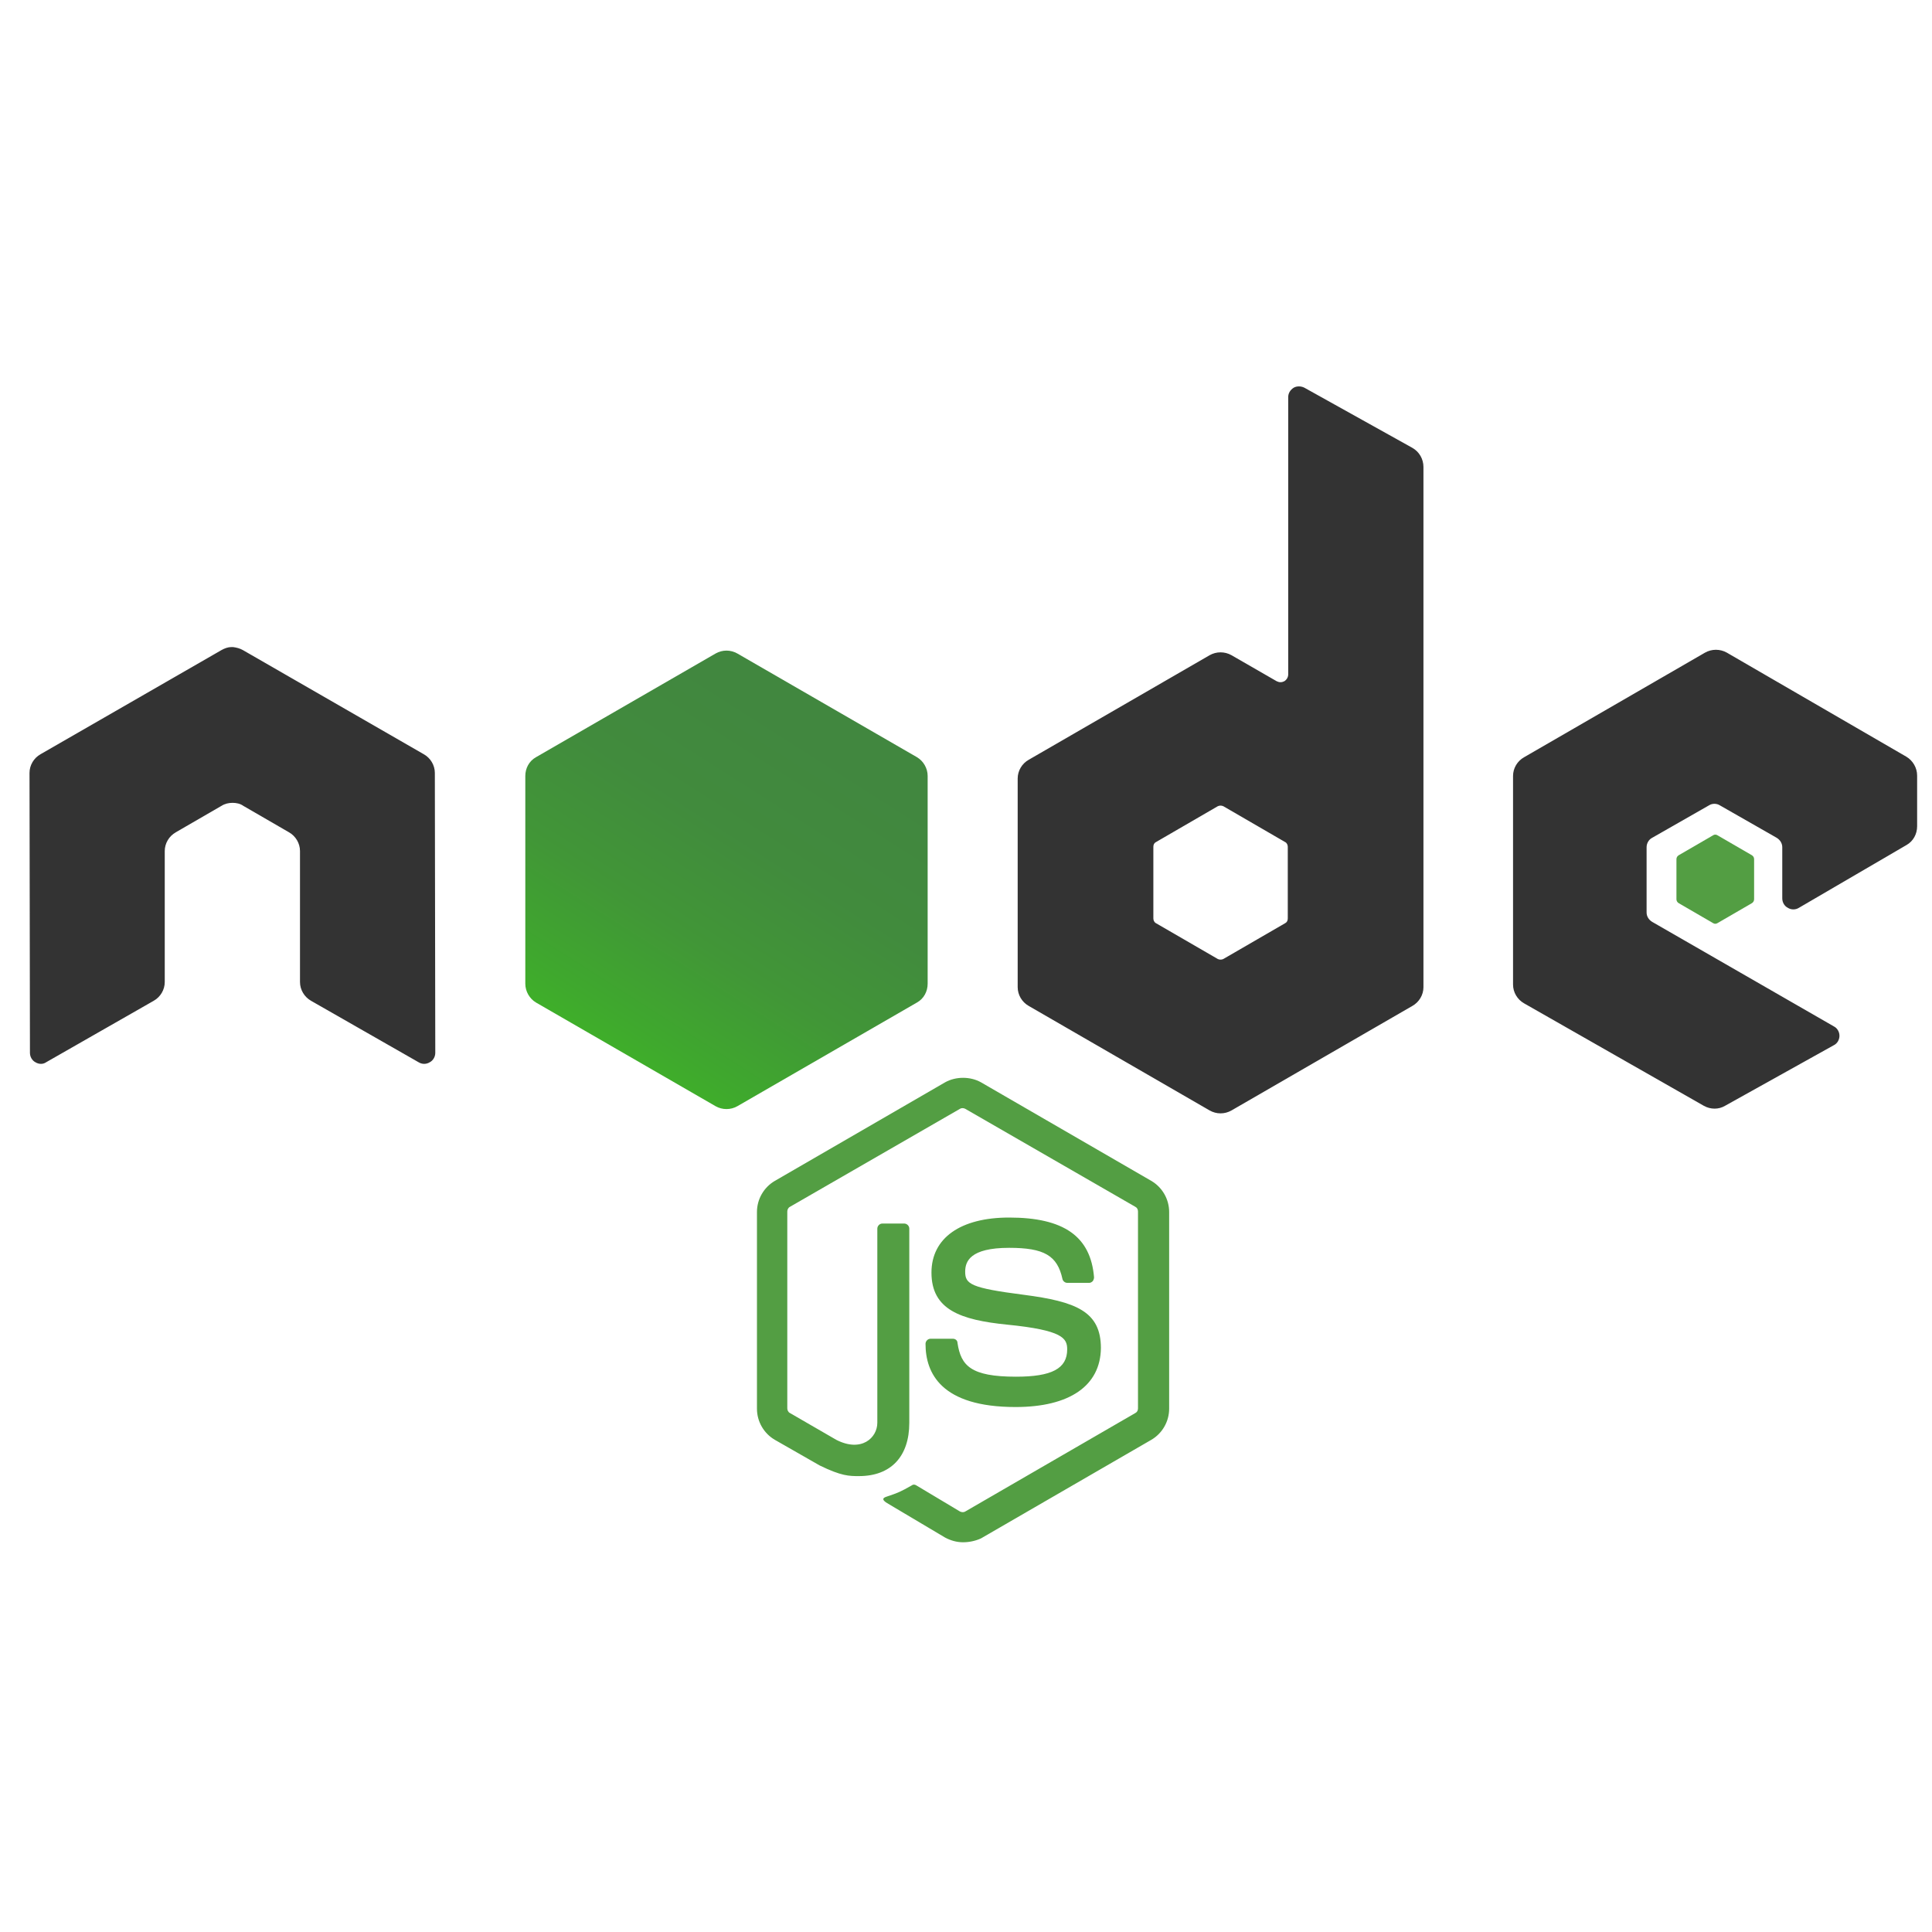 <svg width="96" height="96" viewBox="0 0 40 24" fill="none" xmlns="http://www.w3.org/2000/svg">
<g clip-path="url(#clip0_314_326)">
<path d="M19.939 23.931C19.807 23.931 19.683 23.895 19.568 23.834L18.393 23.136C18.216 23.038 18.305 23.003 18.358 22.986C18.596 22.906 18.641 22.888 18.888 22.747C18.914 22.729 18.95 22.738 18.976 22.756L19.877 23.295C19.913 23.312 19.957 23.312 19.983 23.295L23.508 21.254C23.543 21.236 23.561 21.201 23.561 21.157V17.085C23.561 17.04 23.543 17.005 23.508 16.987L19.983 14.956C19.948 14.938 19.904 14.938 19.877 14.956L16.353 16.987C16.317 17.005 16.3 17.049 16.3 17.084V21.157C16.3 21.192 16.317 21.236 16.353 21.254L17.316 21.811C17.837 22.076 18.164 21.767 18.164 21.457V17.438C18.164 17.385 18.208 17.332 18.27 17.332H18.72C18.773 17.332 18.826 17.376 18.826 17.438V21.457C18.826 22.155 18.446 22.561 17.784 22.561C17.581 22.561 17.422 22.561 16.971 22.341L16.044 21.811C15.814 21.678 15.672 21.431 15.672 21.166V17.093C15.672 16.828 15.814 16.581 16.044 16.448L19.568 14.408C19.789 14.284 20.089 14.284 20.31 14.408L23.835 16.448C24.064 16.581 24.206 16.828 24.206 17.093V21.166C24.206 21.431 24.064 21.678 23.835 21.811L20.31 23.851C20.195 23.904 20.063 23.931 19.939 23.931H19.939ZM21.026 21.131C19.48 21.131 19.162 20.424 19.162 19.823C19.162 19.77 19.206 19.717 19.268 19.717H19.727C19.78 19.717 19.824 19.752 19.824 19.805C19.895 20.274 20.098 20.503 21.035 20.503C21.777 20.503 22.095 20.335 22.095 19.938C22.095 19.708 22.006 19.54 20.849 19.425C19.886 19.328 19.285 19.116 19.285 18.348C19.285 17.632 19.886 17.208 20.893 17.208C22.024 17.208 22.581 17.597 22.651 18.445C22.651 18.471 22.642 18.498 22.625 18.524C22.607 18.542 22.581 18.56 22.554 18.56H22.095C22.05 18.56 22.006 18.524 21.997 18.48C21.891 17.994 21.618 17.835 20.893 17.835C20.081 17.835 19.983 18.118 19.983 18.33C19.983 18.586 20.098 18.666 21.194 18.807C22.28 18.948 22.793 19.152 22.793 19.911C22.784 20.689 22.148 21.131 21.026 21.131Z" fill="#539E43"/>
<path d="M9.003 8.003C9.003 7.845 8.915 7.694 8.773 7.615L5.028 5.459C4.966 5.424 4.895 5.406 4.825 5.397H4.789C4.719 5.397 4.648 5.424 4.586 5.459L0.84 7.615C0.699 7.694 0.611 7.844 0.611 8.003L0.62 13.798C0.62 13.878 0.664 13.957 0.734 13.993C0.805 14.037 0.893 14.037 0.955 13.993L3.181 12.721C3.323 12.641 3.411 12.491 3.411 12.332V9.62C3.411 9.461 3.499 9.311 3.641 9.231L4.586 8.684C4.657 8.639 4.736 8.622 4.816 8.622C4.895 8.622 4.975 8.639 5.037 8.684L5.982 9.231C6.123 9.311 6.211 9.461 6.211 9.62V12.332C6.211 12.491 6.3 12.641 6.441 12.721L8.667 13.993C8.702 14.014 8.741 14.026 8.782 14.026C8.823 14.026 8.863 14.014 8.897 13.993C8.968 13.957 9.012 13.878 9.012 13.798L9.003 8.003ZM27.006 0.027C26.936 -0.009 26.847 -0.009 26.785 0.027C26.715 0.071 26.671 0.141 26.671 0.221V5.963C26.671 6.016 26.644 6.069 26.591 6.104C26.538 6.131 26.485 6.131 26.432 6.104L25.496 5.565C25.427 5.526 25.349 5.506 25.27 5.506C25.191 5.506 25.114 5.526 25.045 5.565L21.299 7.73C21.158 7.809 21.07 7.959 21.07 8.118V12.438C21.07 12.597 21.158 12.747 21.299 12.827L25.045 14.991C25.114 15.03 25.191 15.051 25.27 15.051C25.349 15.051 25.427 15.03 25.496 14.991L29.241 12.827C29.383 12.747 29.471 12.597 29.471 12.438V1.67C29.471 1.502 29.383 1.352 29.241 1.272L27.006 0.027H27.006ZM26.662 11.016C26.662 11.06 26.644 11.095 26.609 11.113L25.328 11.855C25.31 11.864 25.29 11.868 25.27 11.868C25.25 11.868 25.231 11.864 25.213 11.855L23.932 11.113C23.897 11.095 23.879 11.051 23.879 11.016V9.532C23.879 9.488 23.897 9.452 23.932 9.435L25.213 8.692C25.231 8.684 25.25 8.679 25.27 8.679C25.29 8.679 25.31 8.684 25.328 8.692L26.609 9.435C26.644 9.452 26.662 9.496 26.662 9.532V11.016ZM39.471 9.496C39.612 9.417 39.692 9.267 39.692 9.108V8.056C39.692 7.897 39.603 7.747 39.471 7.668L35.752 5.512C35.683 5.473 35.605 5.453 35.526 5.453C35.447 5.453 35.37 5.473 35.301 5.512L31.556 7.677C31.414 7.756 31.326 7.906 31.326 8.065V12.385C31.326 12.544 31.414 12.694 31.556 12.774L35.275 14.894C35.416 14.973 35.584 14.973 35.716 14.894L37.969 13.639C38.04 13.604 38.084 13.525 38.084 13.445C38.084 13.366 38.04 13.286 37.969 13.251L34.206 11.086C34.135 11.042 34.091 10.972 34.091 10.892V9.541C34.091 9.461 34.135 9.382 34.206 9.346L35.381 8.675C35.415 8.653 35.455 8.642 35.495 8.642C35.536 8.642 35.576 8.653 35.61 8.675L36.785 9.346C36.856 9.39 36.9 9.461 36.9 9.541V10.601C36.9 10.68 36.944 10.76 37.015 10.795C37.049 10.817 37.089 10.828 37.13 10.828C37.17 10.828 37.21 10.817 37.245 10.795L39.471 9.496V9.496Z" fill="#333333"/>
<path d="M35.469 9.293C35.482 9.284 35.497 9.28 35.513 9.28C35.529 9.28 35.544 9.284 35.557 9.293L36.273 9.708C36.299 9.726 36.317 9.752 36.317 9.788V10.618C36.317 10.653 36.299 10.68 36.273 10.698L35.557 11.113C35.544 11.121 35.529 11.126 35.513 11.126C35.497 11.126 35.482 11.121 35.469 11.113L34.754 10.698C34.727 10.68 34.709 10.653 34.709 10.618V9.788C34.709 9.752 34.727 9.726 34.754 9.708L35.469 9.293V9.293Z" fill="#539E43"/>
<path d="M15.266 5.53C15.197 5.491 15.12 5.47 15.041 5.47C14.962 5.47 14.884 5.491 14.816 5.53L11.097 7.677C10.955 7.756 10.876 7.906 10.876 8.065V12.367C10.876 12.526 10.964 12.677 11.097 12.756L14.816 14.903C14.884 14.942 14.962 14.962 15.041 14.962C15.12 14.962 15.197 14.942 15.266 14.903L18.985 12.756C19.127 12.677 19.206 12.526 19.206 12.367V8.065C19.206 7.906 19.118 7.756 18.985 7.677L15.266 5.53Z" fill="url(#paint0_linear_314_326)"/>
</g>
<defs>
<linearGradient id="paint0_linear_314_326" x1="16.556" y1="7.13" x2="12.48" y2="13.536" gradientUnits="userSpaceOnUse">
<stop stop-color="#41873F"/>
<stop offset="0.329" stop-color="#418B3D"/>
<stop offset="0.635" stop-color="#419637"/>
<stop offset="0.932" stop-color="#3FA92D"/>
<stop offset="1" stop-color="#3FAE2A"/>
</linearGradient>
<clipPath id="clip0_314_326">
<rect width="39.14" height="24" fill="white" transform="translate(0.59)"/>
</clipPath>
</defs>
</svg>
